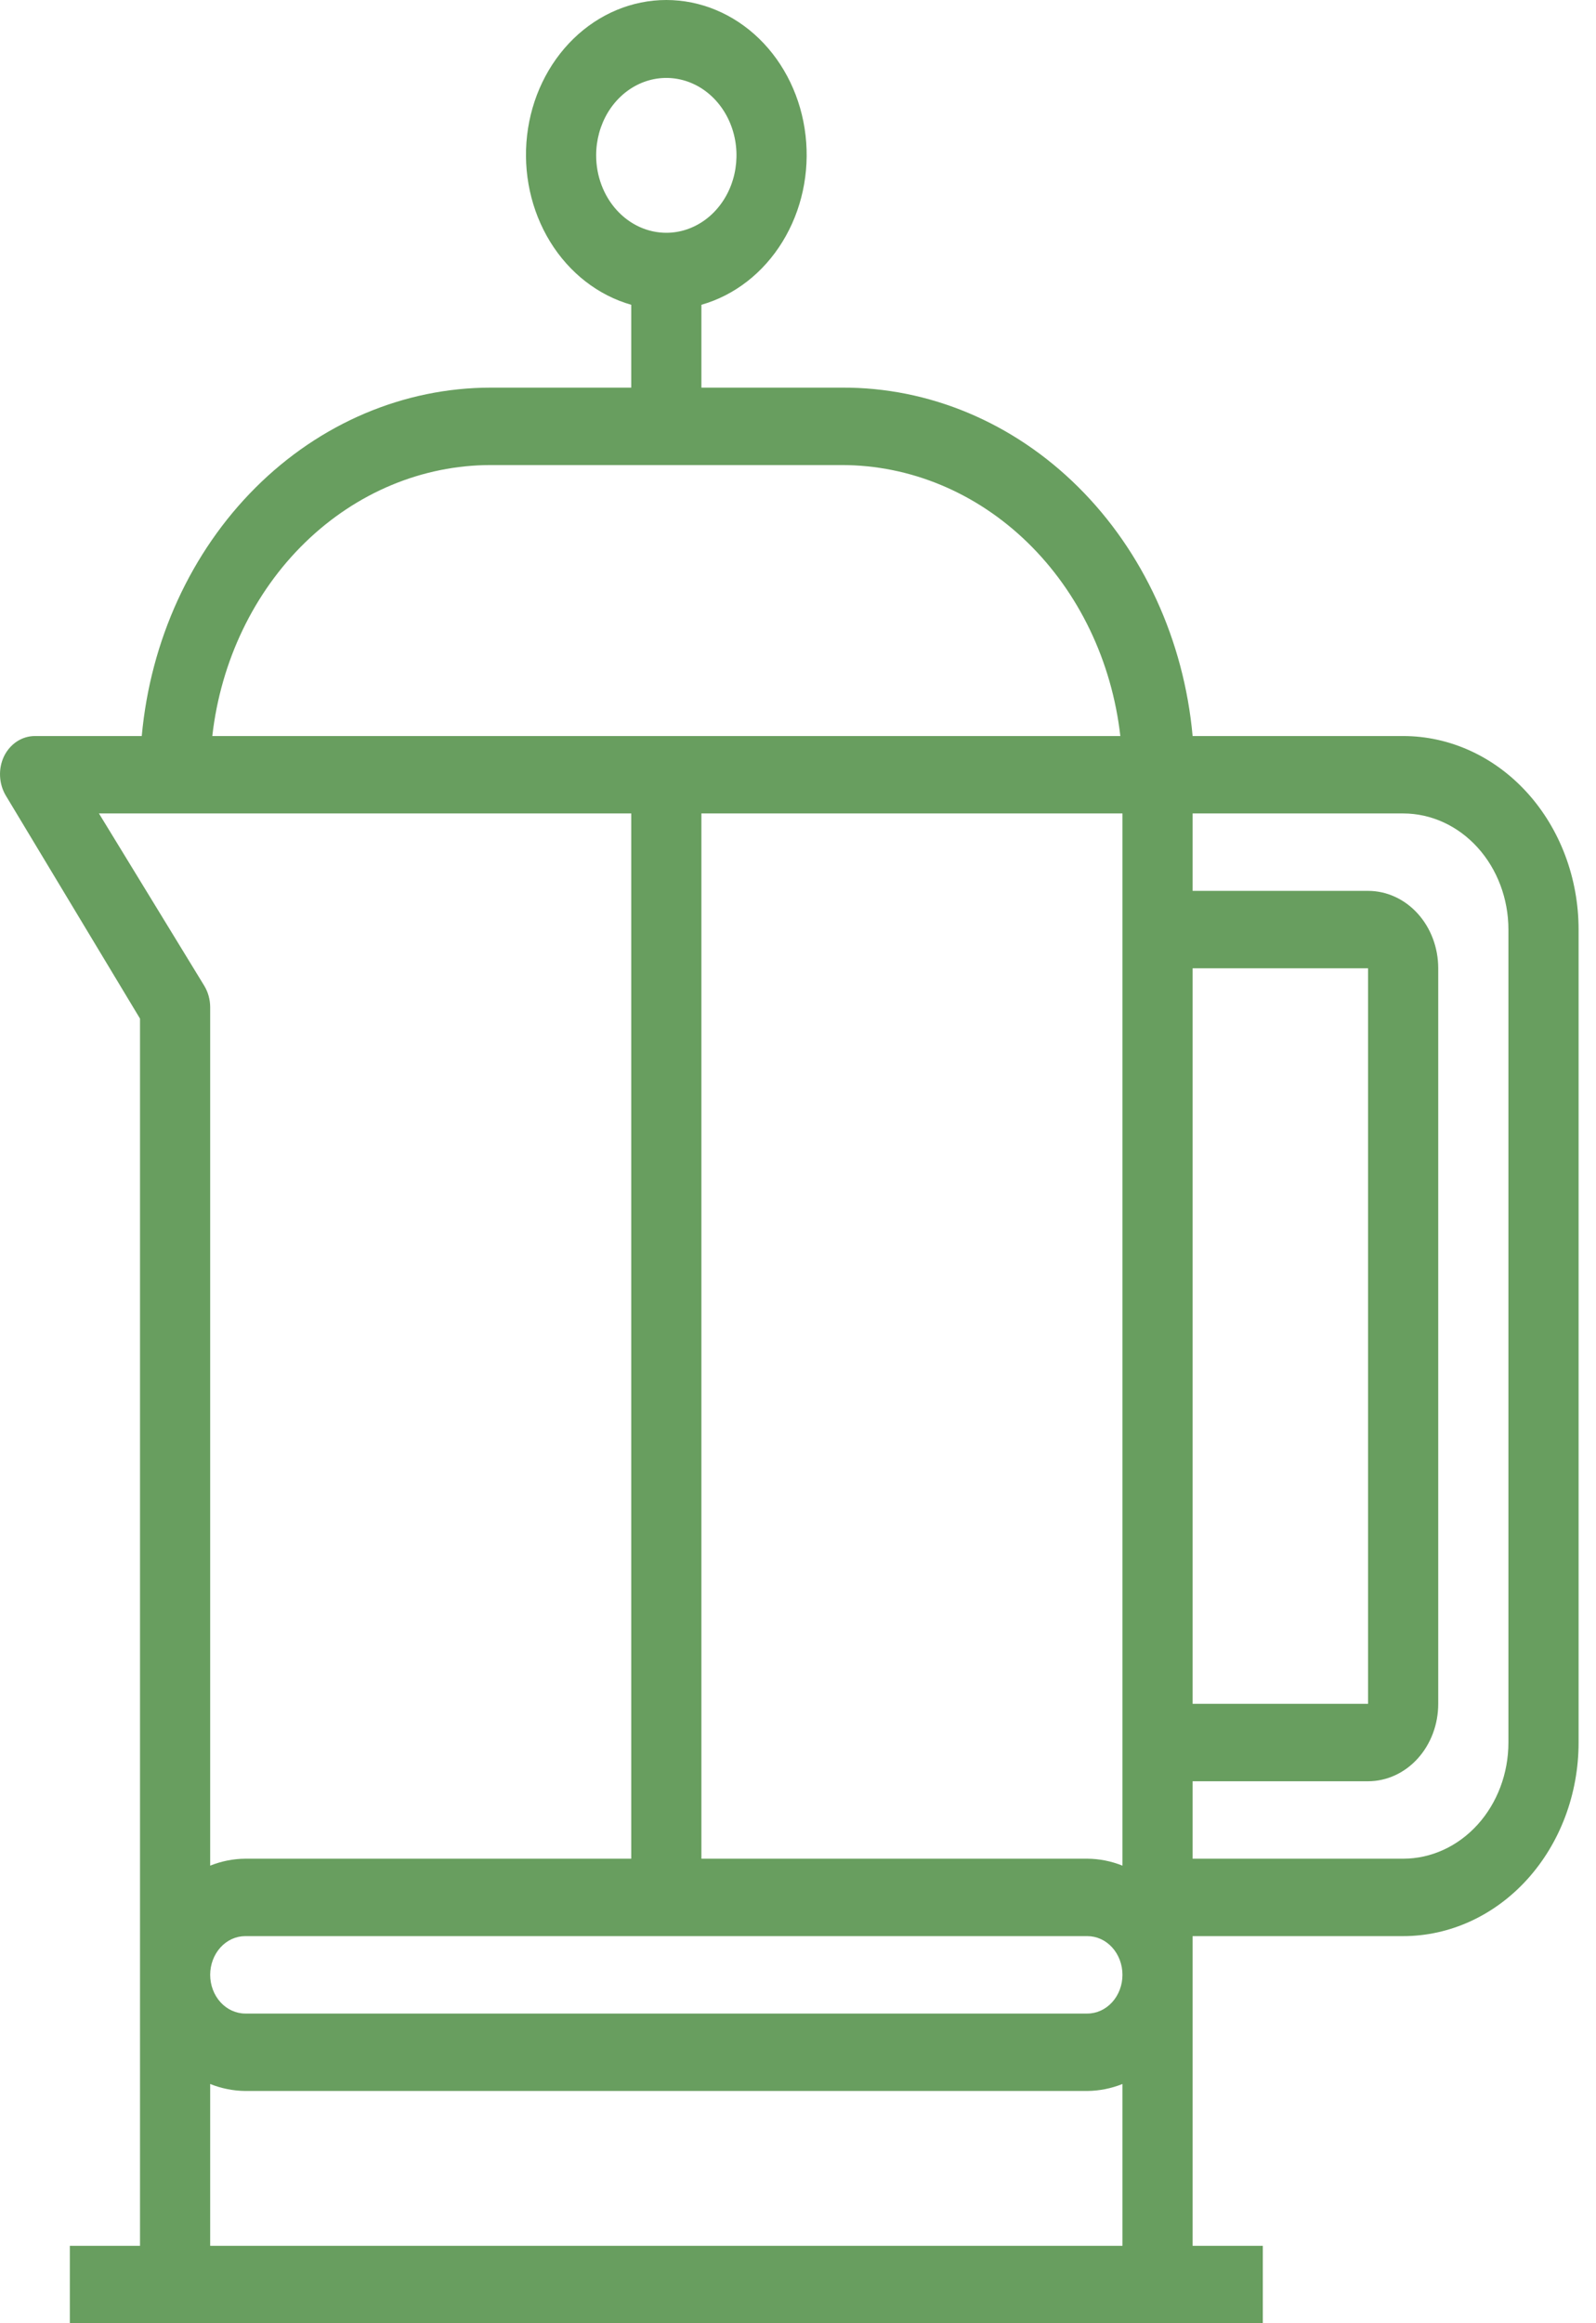 <svg width="55" height="80" viewBox="0 0 55 80" fill="none" xmlns="http://www.w3.org/2000/svg">
<path d="M4.825 35.076V77.334H2.407V80H43.518V77.334H41.099V66.67H48.354C49.958 66.67 51.495 65.967 52.629 64.717C53.763 63.467 54.4 61.772 54.4 60.004V32.01C54.4 30.243 53.763 28.547 52.629 27.297C51.495 26.047 49.958 25.345 48.354 25.345H41.099C40.799 22.046 39.393 18.988 37.157 16.77C34.922 14.551 32.016 13.331 29.008 13.348H24.171V10.495C25.311 10.171 26.305 9.399 26.965 8.325C27.626 7.251 27.909 5.948 27.76 4.66C27.612 3.373 27.043 2.189 26.16 1.331C25.276 0.473 24.139 0 22.962 0C21.785 0 20.648 0.473 19.765 1.331C18.882 2.189 18.312 3.373 18.164 4.66C18.016 5.948 18.299 7.251 18.959 8.325C19.62 9.399 20.613 10.171 21.753 10.495V13.348H16.916C13.919 13.348 11.028 14.575 8.805 16.792C6.582 19.009 5.185 22.057 4.885 25.345H1.198C0.979 25.346 0.764 25.412 0.577 25.536C0.39 25.661 0.236 25.839 0.134 26.052C0.036 26.26 -0.009 26.493 0.002 26.727C0.012 26.961 0.079 27.188 0.194 27.385L4.825 35.076ZM20.544 5.349C20.544 4.822 20.686 4.307 20.951 3.868C21.217 3.43 21.595 3.088 22.037 2.886C22.479 2.685 22.965 2.632 23.434 2.735C23.903 2.837 24.334 3.091 24.672 3.464C25.01 3.837 25.241 4.312 25.334 4.829C25.427 5.347 25.379 5.883 25.196 6.37C25.013 6.857 24.703 7.273 24.306 7.566C23.908 7.859 23.441 8.016 22.962 8.016C22.321 8.016 21.706 7.735 21.252 7.235C20.799 6.735 20.544 6.057 20.544 5.349ZM38.681 28.011V64.243C38.293 64.088 37.884 64.007 37.472 64.004H24.171V28.011H38.681ZM41.099 33.343H47.145V58.671H41.099V33.343ZM37.472 66.67C37.793 66.67 38.1 66.81 38.327 67.06C38.554 67.31 38.681 67.649 38.681 68.003C38.681 68.356 38.554 68.695 38.327 68.945C38.1 69.195 37.793 69.336 37.472 69.336H8.452C8.132 69.336 7.824 69.195 7.597 68.945C7.371 68.695 7.243 68.356 7.243 68.003C7.243 67.649 7.371 67.31 7.597 67.06C7.824 66.81 8.132 66.67 8.452 66.67H37.472ZM7.243 77.334V71.762C7.631 71.917 8.04 71.998 8.452 72.002H37.472C37.884 71.998 38.293 71.917 38.681 71.762V77.334H7.243ZM51.982 32.01V60.004C51.982 61.065 51.599 62.082 50.919 62.832C50.239 63.582 49.316 64.004 48.354 64.004H41.099V61.337H47.145C47.786 61.337 48.402 61.056 48.855 60.556C49.309 60.056 49.563 59.378 49.563 58.671V33.343C49.563 32.636 49.309 31.958 48.855 31.458C48.402 30.958 47.786 30.677 47.145 30.677H41.099V28.011H48.354C49.316 28.011 50.239 28.433 50.919 29.183C51.599 29.933 51.982 30.95 51.982 32.01V32.01ZM16.916 16.014H29.008C31.365 16.013 33.641 16.961 35.408 18.679C37.176 20.397 38.314 22.767 38.608 25.345H7.316C7.61 22.767 8.748 20.397 10.516 18.679C12.284 16.961 14.56 16.013 16.916 16.014V16.014ZM6.034 28.011H21.753V64.004H8.452C8.04 64.007 7.631 64.088 7.243 64.243V34.676C7.241 34.415 7.17 34.16 7.038 33.943L3.41 28.011H6.034Z" fill="#689E5F"/>
</svg>
